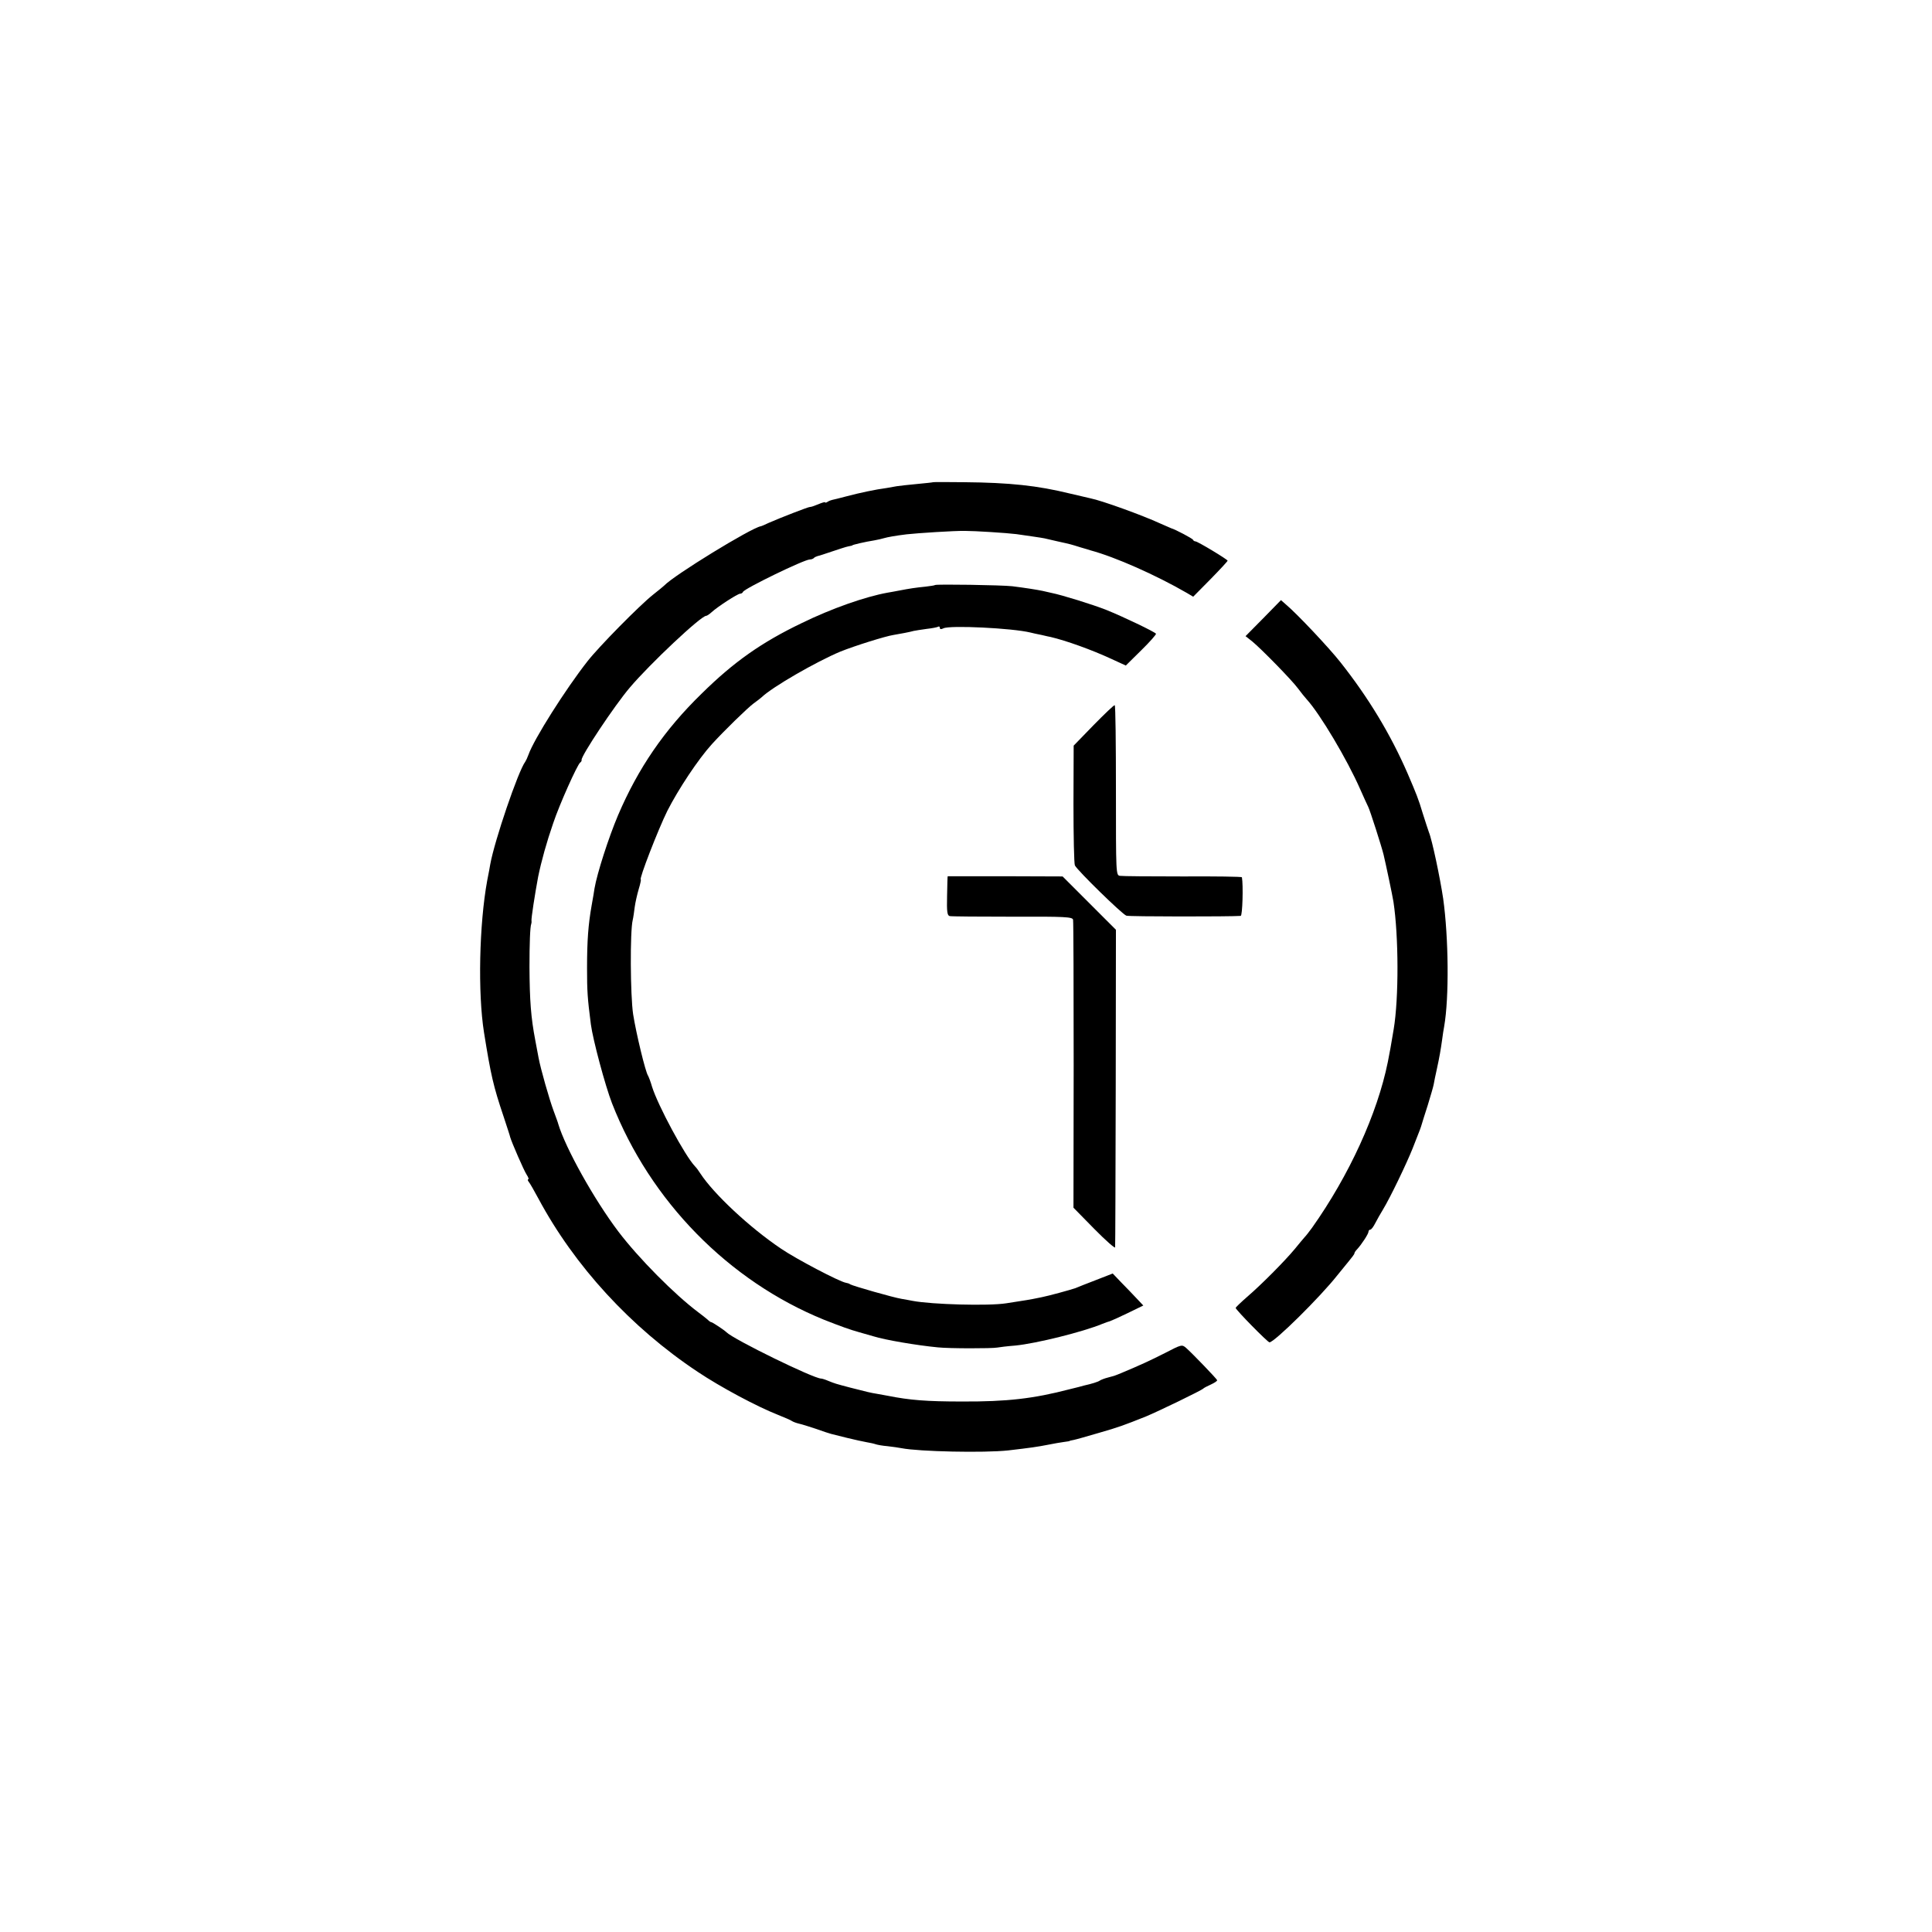 <?xml version="1.0" standalone="no"?>
<!DOCTYPE svg PUBLIC "-//W3C//DTD SVG 20010904//EN"
 "http://www.w3.org/TR/2001/REC-SVG-20010904/DTD/svg10.dtd">
<svg version="1.0" xmlns="http://www.w3.org/2000/svg"
 width="960pt" height="960pt" viewBox="0 0 960 960"
 preserveAspectRatio="xMidYMid meet">
<g transform="translate(0,960) scale(0.1,-0.1)"
fill="#000000" stroke="none">
<path d="M4637 7204 c-1 -1 -38 -5 -81 -9 -43 -4 -88 -9 -100 -11 -12 -2 -34
-6 -51 -9 -54 -7 -134 -24 -198 -41 -34 -9 -66 -17 -72 -18 -5 -1 -16 -5 -22
-9 -7 -5 -13 -6 -13 -3 0 3 -16 -2 -35 -10 -19 -8 -37 -14 -40 -13 -7 1 -153
-56 -205 -79 -19 -9 -37 -17 -40 -17 -49 -9 -431 -243 -480 -295 -3 -3 -27
-23 -55 -45 -68 -54 -269 -258 -326 -331 -109 -139 -266 -387 -293 -464 -5
-14 -12 -29 -16 -35 -35 -46 -153 -393 -174 -510 -2 -11 -8 -47 -15 -80 -40
-219 -47 -560 -16 -755 34 -212 46 -266 98 -420 17 -52 32 -97 32 -100 7 -25
68 -166 82 -187 8 -12 12 -23 8 -23 -4 0 -3 -6 2 -12 6 -7 27 -44 48 -83 180
-336 460 -641 791 -861 115 -77 295 -173 399 -214 33 -13 65 -27 70 -31 6 -4
22 -10 35 -13 14 -3 52 -15 85 -26 33 -12 67 -23 75 -25 8 -2 44 -11 80 -20
36 -9 79 -18 95 -21 17 -3 37 -7 45 -10 8 -3 35 -8 60 -10 25 -3 56 -7 70 -10
86 -17 411 -24 530 -11 112 13 146 18 197 28 29 6 65 12 80 14 16 2 28 4 28 5
0 1 9 3 20 5 11 2 67 18 125 35 101 29 122 37 235 82 60 25 278 130 285 139 3
3 20 12 38 20 17 8 31 17 30 21 -3 8 -125 135 -155 161 -20 17 -23 16 -104
-26 -75 -38 -123 -60 -216 -99 -34 -14 -31 -13 -68 -23 -16 -4 -34 -11 -40
-15 -8 -6 -39 -16 -80 -25 -5 -2 -37 -10 -70 -18 -180 -47 -311 -62 -535 -61
-177 0 -260 7 -366 28 -12 2 -37 7 -55 10 -37 6 -43 8 -134 31 -76 20 -75 20
-108 33 -16 7 -32 12 -37 12 -37 0 -434 194 -470 230 -11 11 -70 50 -75 50 -4
0 -12 6 -19 13 -7 6 -28 23 -47 37 -116 87 -295 267 -396 400 -121 160 -263
415 -299 535 -1 6 -12 35 -23 65 -21 56 -65 210 -75 265 -3 17 -10 55 -16 85
-22 115 -28 198 -29 365 0 116 3 201 9 215 1 3 2 9 1 14 -2 11 17 133 33 219
16 78 42 172 75 267 31 93 120 291 134 301 5 3 8 9 7 13 -4 18 164 271 240
360 100 118 353 356 379 356 4 0 16 8 27 18 28 26 129 92 142 92 6 0 12 4 14
9 6 16 304 161 332 161 7 0 16 3 20 7 3 4 12 8 19 10 7 1 39 12 72 23 33 11
69 23 80 25 11 2 20 4 20 5 0 3 65 18 110 25 17 3 38 8 48 11 17 5 55 12 112
19 53 6 238 18 290 17 50 0 207 -10 255 -16 29 -4 133 -19 140 -21 3 -1 32 -7
65 -15 72 -16 60 -13 115 -30 25 -7 47 -14 50 -15 122 -33 323 -122 477 -211
l32 -19 86 87 c47 48 85 89 85 92 0 6 -149 96 -160 96 -4 0 -10 3 -12 8 -2 6
-89 52 -108 57 -3 1 -27 12 -55 24 -89 41 -291 114 -347 125 -13 3 -59 14
-103 24 -159 39 -297 54 -523 56 -84 1 -154 1 -155 0z"/>
<path d="M4646 6693 c-1 -2 -23 -5 -47 -8 -50 -5 -77 -9 -134 -20 -22 -4 -47
-9 -55 -10 -111 -20 -279 -79 -426 -151 -198 -95 -337 -192 -498 -351 -185
-180 -315 -370 -415 -604 -47 -111 -104 -288 -117 -364 -1 -11 -8 -48 -14 -83
-17 -96 -23 -176 -23 -312 0 -115 2 -148 19 -280 10 -76 71 -304 105 -392 190
-486 579 -883 1054 -1076 84 -33 128 -49 175 -62 25 -7 56 -16 70 -20 57 -18
215 -45 320 -55 57 -6 269 -6 295 -1 11 2 51 7 90 10 103 10 337 68 433 108
15 6 32 12 37 13 6 2 45 19 88 40 l78 38 -33 35 c-18 19 -52 55 -76 79 l-43
45 -82 -32 c-45 -17 -92 -36 -104 -41 -23 -8 -132 -38 -168 -45 -11 -2 -31 -6
-45 -9 -14 -3 -41 -7 -60 -10 -19 -3 -51 -8 -70 -11 -88 -14 -370 -6 -465 12
-11 2 -36 7 -55 10 -43 7 -241 64 -255 72 -5 4 -15 7 -22 8 -31 5 -247 118
-323 170 -156 105 -334 272 -400 373 -8 13 -20 29 -27 36 -49 51 -184 302
-213 395 -7 25 -17 50 -20 55 -13 19 -59 210 -74 305 -14 93 -16 413 -2 469 3
12 7 42 10 65 3 22 12 62 20 89 8 26 12 47 10 47 -10 0 86 248 132 341 55 108
153 256 221 331 61 67 178 181 208 203 16 11 33 25 39 30 54 52 272 177 391
227 72 29 225 77 265 83 25 4 84 15 100 20 8 2 37 6 64 10 27 3 53 8 58 11 4
3 8 0 8 -6 0 -7 6 -8 18 -2 32 16 342 1 432 -21 8 -2 33 -8 55 -12 22 -5 42
-10 45 -10 77 -18 205 -64 300 -108 l74 -34 77 76 c43 42 75 79 73 82 -5 9
-164 85 -246 118 -68 27 -223 75 -274 85 -10 2 -30 7 -44 10 -29 6 -86 15
-150 23 -52 6 -378 11 -384 6z"/>
<path d="M6277 6528 l-88 -89 33 -26 c45 -37 195 -190 227 -233 14 -19 34 -44
44 -55 66 -72 202 -301 265 -445 18 -41 37 -82 41 -90 8 -15 67 -199 76 -237
11 -46 44 -202 49 -234 26 -171 27 -480 1 -634 -15 -89 -18 -107 -29 -162 -52
-257 -192 -563 -376 -823 -14 -19 -30 -40 -37 -47 -7 -8 -29 -34 -50 -60 -50
-60 -164 -175 -236 -237 -31 -27 -57 -52 -57 -55 0 -9 159 -171 168 -171 24 0
251 224 337 333 17 21 42 52 57 70 15 18 28 35 28 39 0 4 6 13 13 20 23 25 57
77 57 88 0 5 4 10 9 10 5 0 16 15 25 33 9 17 26 48 38 67 37 61 117 228 147
303 15 39 32 81 36 92 4 11 9 25 10 30 2 6 14 47 29 92 14 46 28 93 30 105 2
13 9 46 15 73 14 64 20 100 27 150 3 22 7 51 10 65 25 143 22 441 -5 635 -15
101 -55 292 -71 330 -4 11 -18 54 -31 95 -20 68 -32 97 -74 195 -85 196 -195
378 -335 555 -56 71 -215 240 -270 286 l-25 22 -88 -90z"/>
<path d="M5434 5997 l-99 -102 -1 -290 c0 -159 3 -297 7 -305 12 -25 236 -244
256 -250 14 -5 518 -5 568 -1 9 1 13 153 6 192 -1 3 -133 5 -293 4 -161 0
-302 1 -313 3 -20 3 -20 10 -20 424 0 231 -2 421 -6 424 -3 2 -50 -43 -105
-99z"/>
<path d="M4709 5246 c-1 -1 -2 -45 -3 -98 -2 -80 1 -97 13 -100 9 -2 150 -3
313 -3 260 1 297 -1 300 -15 2 -8 3 -334 3 -723 l-1 -708 103 -105 c57 -58
104 -99 104 -92 1 7 2 365 3 796 l1 782 -133 133 -132 132 -285 1 c-157 0
-285 0 -286 0z"/>
</g>
</svg>
